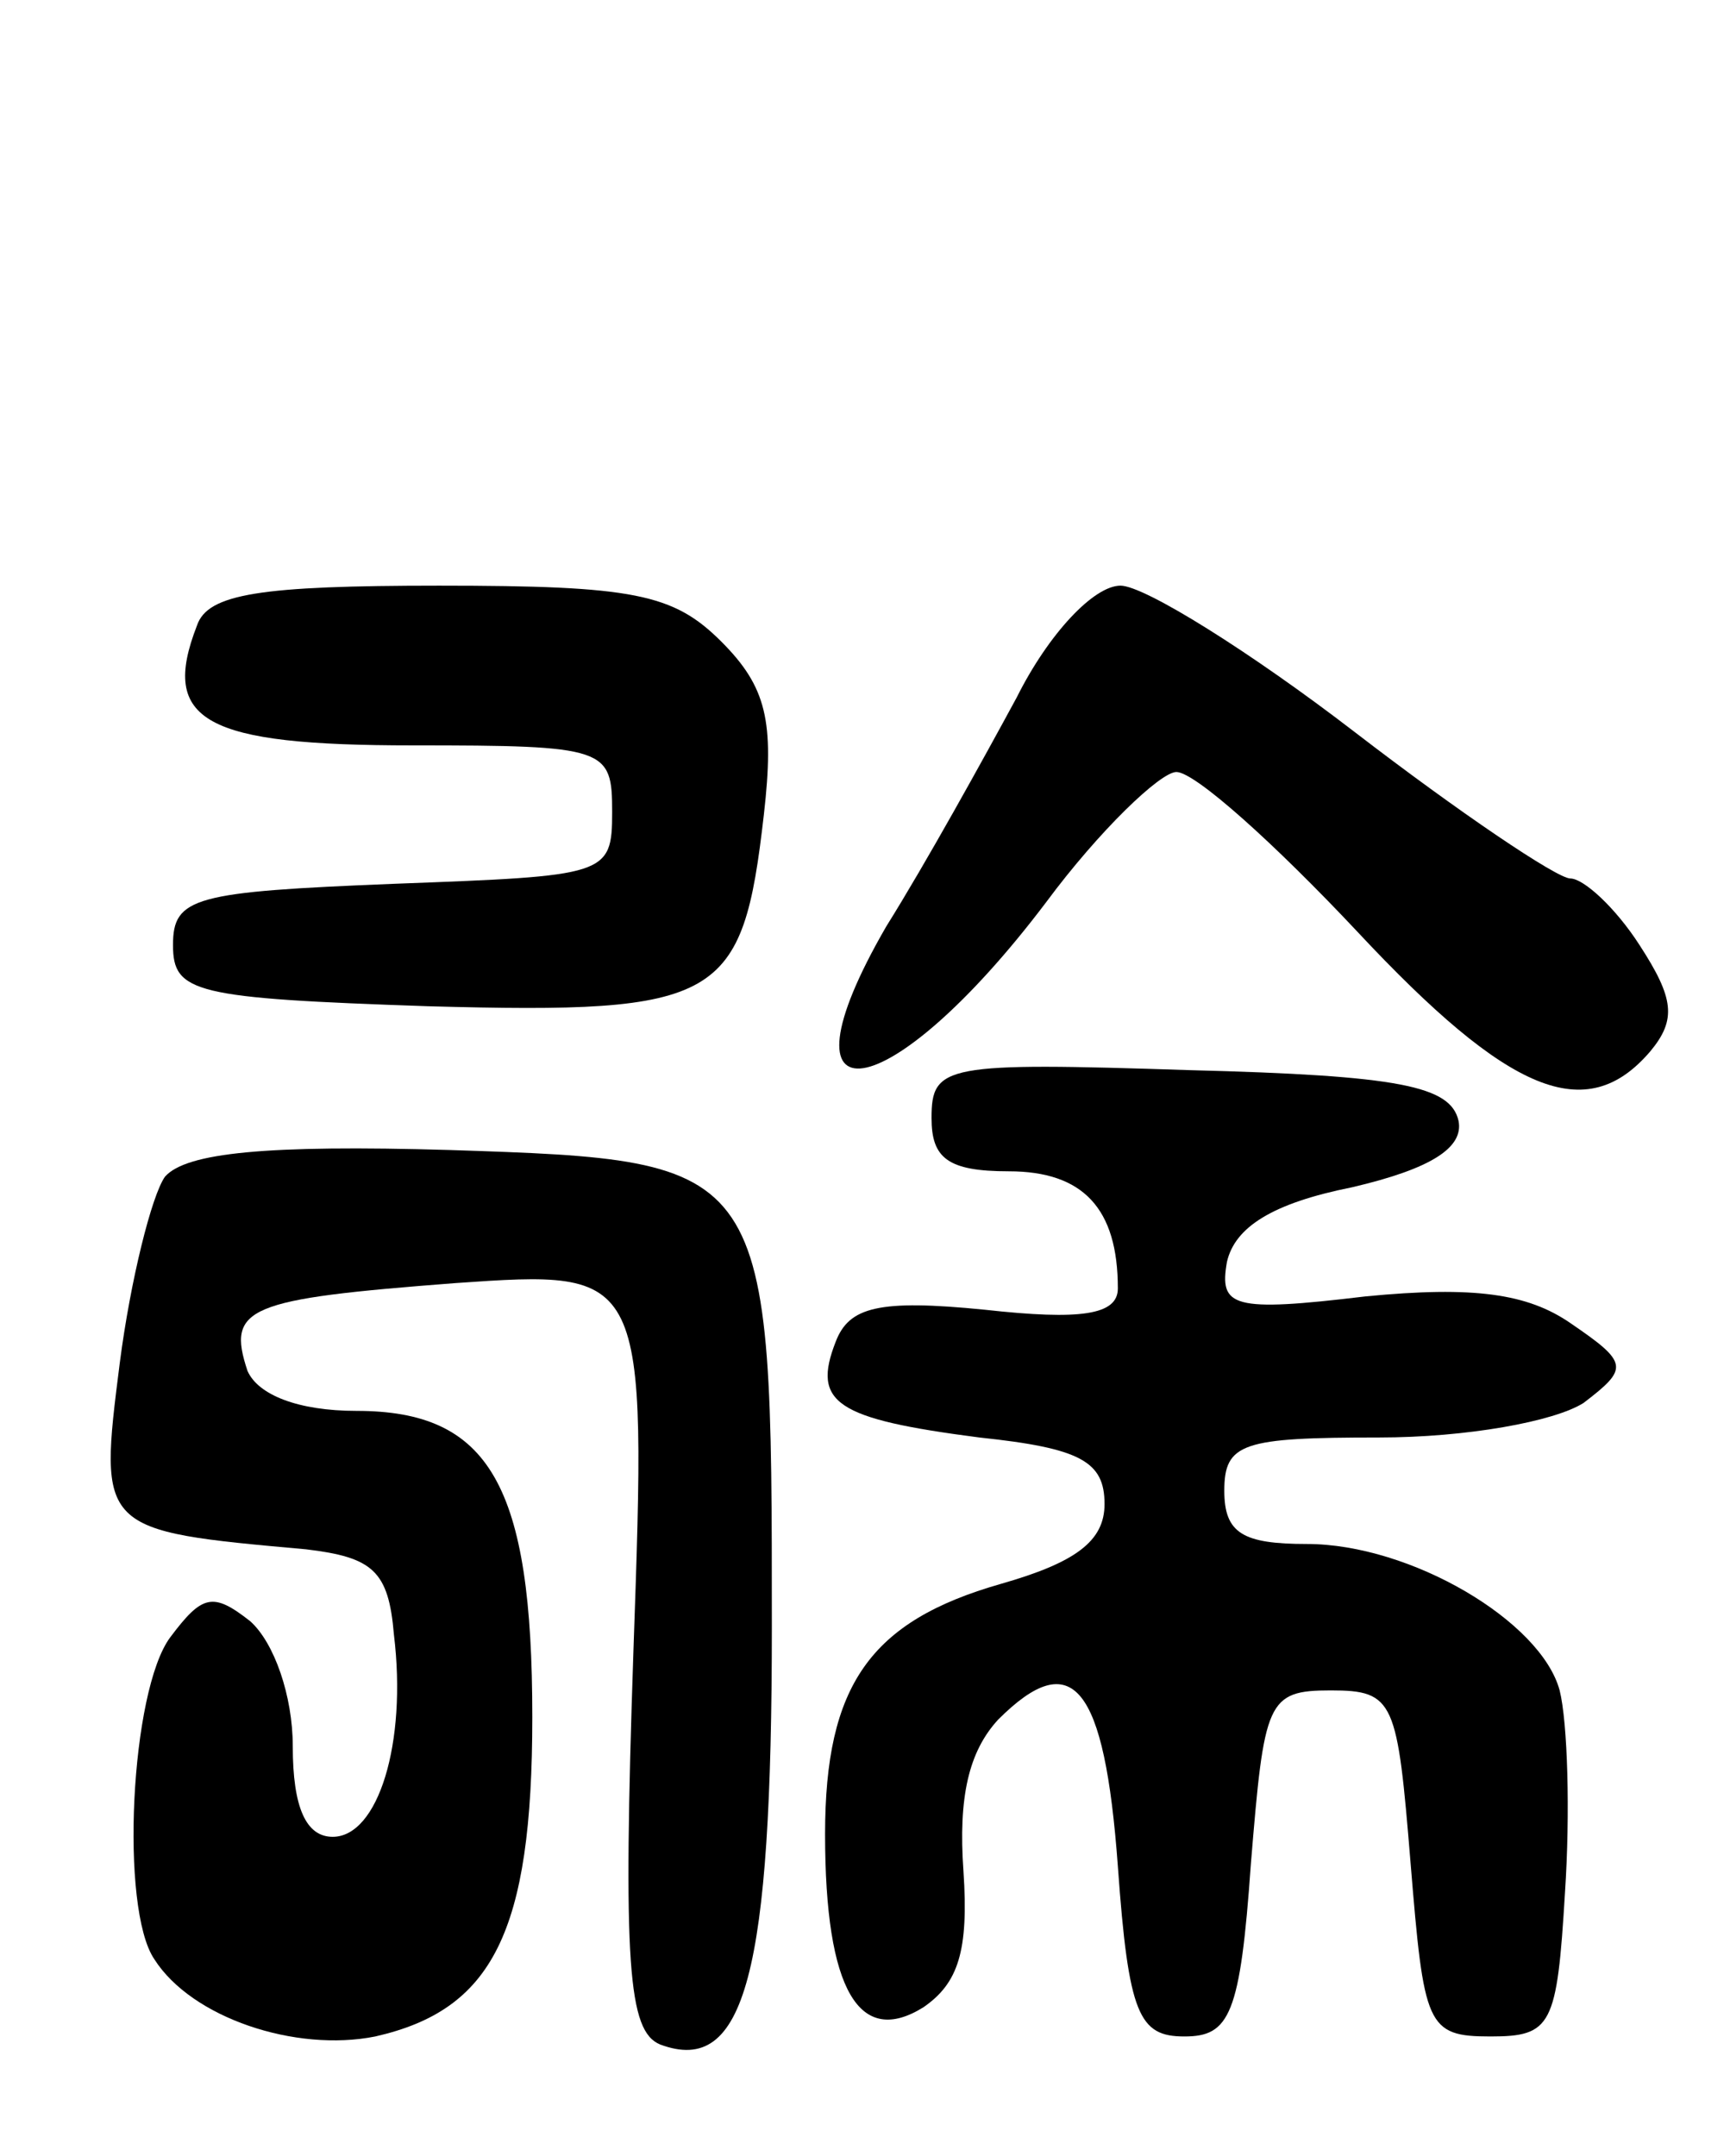 <svg version="1.0" xmlns="http://www.w3.org/2000/svg"
 width="65pt" height="81pt" viewBox="0 0 65 81"
 preserveAspectRatio="xMidYMid meet">
<g transform="translate(0,81) scale(0.1,-0.1)"
fill="#000000" stroke="none">
<path d="M74 575 c-14 -36 3 -45 81 -45 73 0 75 -1 75 -25 0 -24 -2 -24 -82
-27 -75 -3 -83 -5 -83 -23 0 -18 8 -20 96 -23 110 -3 118 2 126 72 4 35 1 48
-16 65 -18 18 -33 21 -106 21 -67 0 -87 -3 -91 -15z"/>
<path d="M382 548 c-13 -24 -34 -62 -49 -86 -44 -76 1 -69 60 9 20 27 43 49
49 49 7 0 37 -27 68 -60 57 -61 86 -73 110 -45 10 12 9 20 -4 40 -9 14 -21 25
-26 25 -5 0 -42 25 -81 55 -39 30 -79 55 -88 55 -10 0 -27 -18 -39 -42z"/>
<path d="M350 390 c0 -15 6 -20 29 -20 28 0 41 -14 41 -44 0 -10 -14 -12 -50
-8 -40 4 -51 1 -56 -12 -9 -23 0 -29 54 -36 38 -4 47 -9 47 -25 0 -14 -11 -22
-39 -30 -49 -14 -66 -38 -66 -94 0 -59 13 -80 37 -65 13 9 17 21 15 51 -2 28
2 45 13 57 28 28 40 13 45 -55 4 -56 8 -64 25 -64 17 0 21 8 25 65 5 61 6 65
30 65 24 0 25 -4 30 -65 5 -61 6 -65 30 -65 23 0 25 4 28 54 2 30 1 64 -2 76
-7 26 -56 55 -95 55 -24 0 -31 4 -31 20 0 18 7 20 58 20 33 0 66 6 77 13 17
13 17 15 -5 30 -16 11 -36 14 -77 10 -50 -6 -55 -4 -52 13 3 13 17 22 47 28
30 7 42 15 40 25 -3 13 -22 17 -101 19 -92 3 -97 2 -97 -18z"/>
<path d="M62 368 c-5 -7 -13 -39 -17 -70 -8 -63 -8 -63 70 -70 25 -3 31 -8 33
-32 5 -41 -6 -76 -23 -76 -10 0 -15 11 -15 34 0 19 -7 39 -16 47 -14 11 -18
10 -30 -6 -15 -20 -19 -102 -6 -121 14 -22 53 -35 83 -29 44 10 59 39 59 120
0 87 -16 115 -66 115 -22 0 -37 6 -41 15 -8 24 0 27 78 33 72 5 72 5 67 -138
-4 -118 -2 -143 10 -148 32 -12 42 27 42 157 0 175 0 175 -121 179 -69 2 -99
-1 -107 -10z"/>
</g>
</svg>
